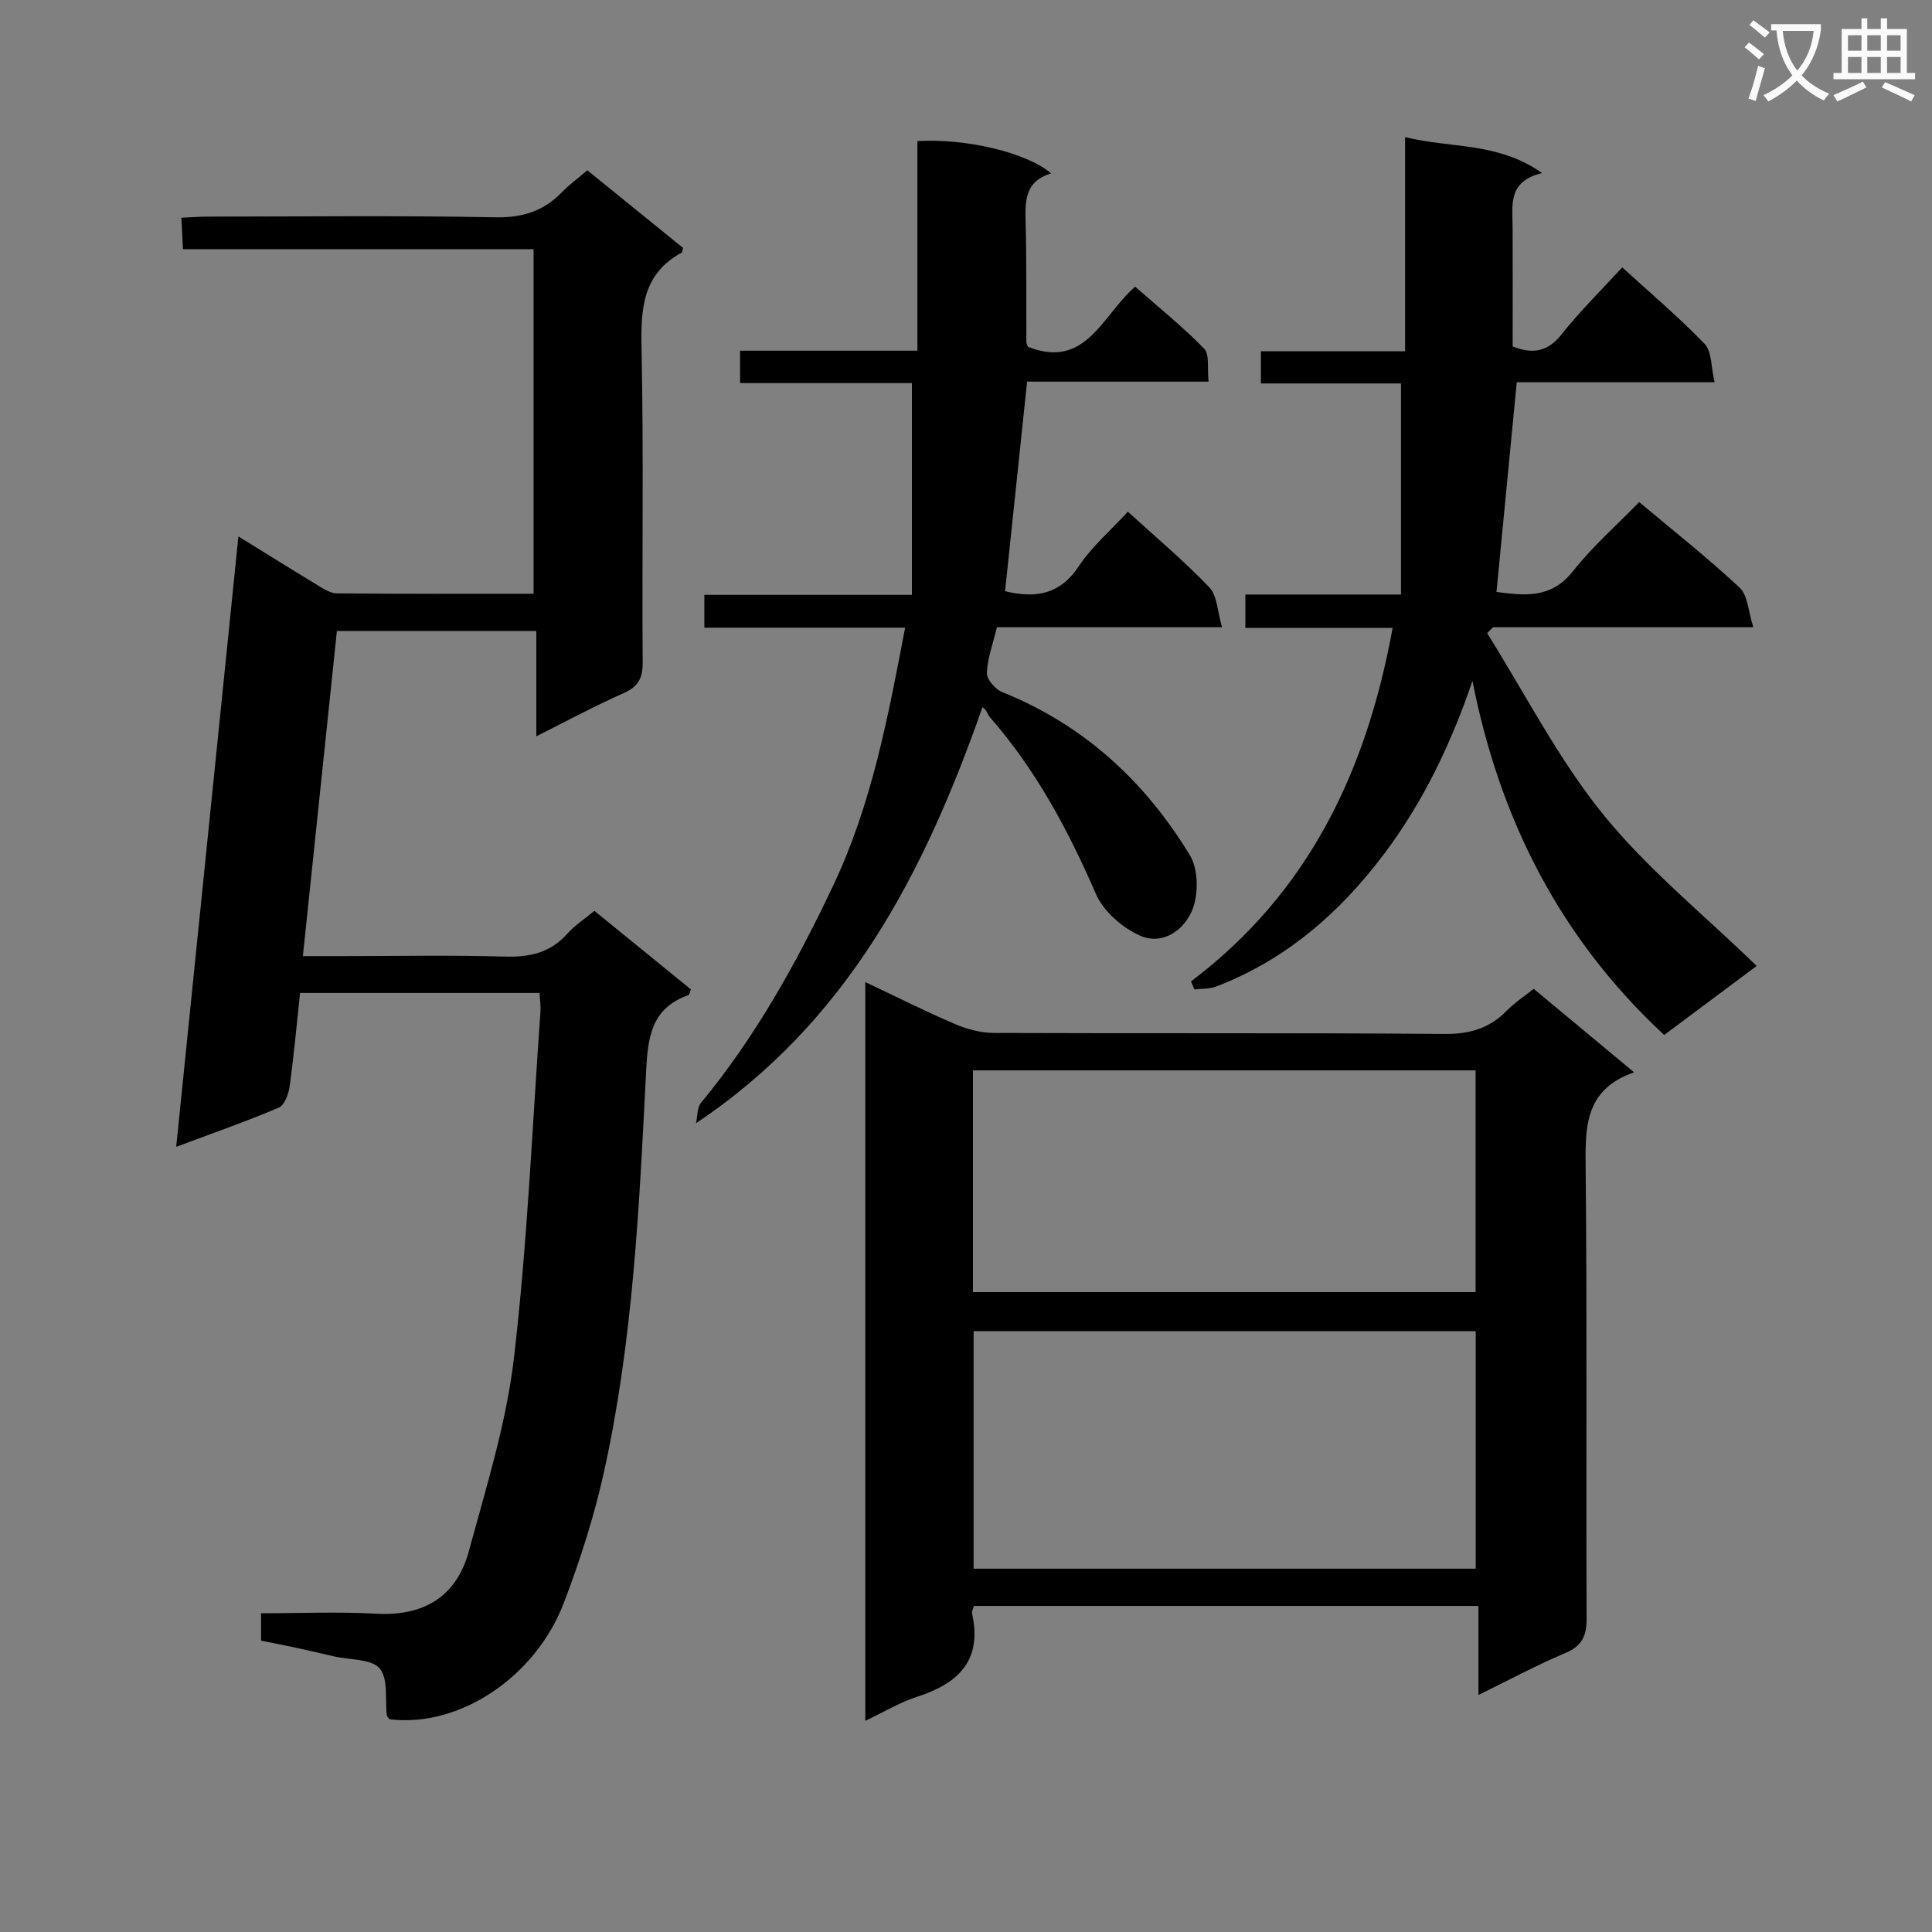 <svg enable-background="new 0 0 400 400" viewBox="0 0 400 400" xmlns="http://www.w3.org/2000/svg"><rect x="0" y="0" width="400" height="400" fill="#808080" stroke="none"/><path d="m362.1 8.8c1.1.8 2.1 1.6 3.1 2.4l-1 1.1c-1.3-1.1-2.3-2-3-2.5zm1.9 4.8c.5.2.9.4 1.4.5-.6 2.3-1.3 4.5-1.9 6.8l-1.5-.5c.8-2.1 1.4-4.3 2-6.8zm-1-9.4c1.3.9 2.4 1.8 3.4 2.5l-1 1.1c-1.4-1.2-2.4-2.1-3.2-2.6zm3.7 2.2v-1.4h10.3v1.2c-.5 3.6-1.8 6.8-4 9.4 1.5 1.6 3.4 2.8 5.7 3.8-.3.4-.7.8-1.1 1.4-2.3-1.1-4.1-2.5-5.6-4.1-1.6 1.6-3.6 3.1-5.9 4.3-.3-.5-.7-.9-1-1.3 2.4-1.1 4.4-2.5 6-4.1-1.9-2.5-3-5.6-3.3-9.3h-1.1zm8.8 0h-6.4c.3 3.3 1.3 6 3 8.2 2-2.3 3.1-5.1 3.4-8.2z" fill="#fafafb"/><path d="m385.3 3.8h1.3v2.2h2.8v-2.2h1.3v2.2h4.1v9.1h1.7v1.3h-16.9v-1.3h1.7v-9.1h4.1v-2.2zm.4 13.1.7 1.2c-1.8.9-3.8 1.9-6 2.9-.2-.4-.5-.8-.8-1.3 2.3-1 4.3-1.9 6.1-2.8zm-3.1-6.4h2.8v-3.2h-2.8zm0 4.6h2.8v-3.3h-2.8zm4-4.6h2.8v-3.2h-2.8zm0 4.6h2.8v-3.3h-2.8zm3.7 1.9c2.1.9 4.1 1.8 6.1 2.7l-.7 1.3c-2.2-1.1-4.2-2-6.1-2.9zm3.2-9.7h-2.8v3.2h2.8zm-2.8 7.8h2.8v-3.3h-2.8z" fill="#fafafb"/><g fill="#010000"><path d="m80.63 355.95c-.36-.5-.52-.62-.54-.76-.4-3.35.33-7.66-1.49-9.76-1.75-2.02-6.15-1.74-9.38-2.48-2.59-.59-5.18-1.21-7.78-1.77-2.4-.52-4.81-.98-7.39-1.5 0-1.8 0-3.43 0-5.67 7.96 0 15.93-.35 23.85.09 9.93.55 16.64-3.59 19.19-13.01 3.6-13.25 7.77-26.56 9.34-40.11 2.77-23.74 3.76-47.7 5.47-71.56.08-1.14-.11-2.3-.19-3.84-16.34 0-32.58 0-49.58 0-.68 6.34-1.28 12.88-2.17 19.38-.22 1.57-1.06 3.86-2.23 4.36-6.69 2.84-13.56 5.24-21.25 8.12 4.32-42.39 8.56-83.96 12.88-126.38 5.75 3.55 11.04 6.87 16.38 10.09 1.24.75 2.66 1.69 4.01 1.7 13.46.13 26.93.08 40.72.08 0-23.84 0-47.27 0-71.34-24.03 0-48.09 0-72.59 0-.12-2.37-.21-4.12-.33-6.51 2.01-.09 3.76-.23 5.51-.23 19.83-.02 39.66-.24 59.49.14 5.62.11 9.97-1.26 13.78-5.19 1.5-1.54 3.26-2.83 5.27-4.54 6.7 5.43 13.34 10.81 19.82 16.07-.17.65-.16.9-.26.96-8.13 4.39-8.51 11.62-8.34 19.84.46 21.65.08 43.32.24 64.98.02 3.31-.91 5.06-3.98 6.41-5.9 2.61-11.59 5.69-18.04 8.92 0-7.57 0-14.45 0-21.79-13.87 0-27.25 0-41.29 0-2.31 22.08-4.63 44.32-7.04 67.3h8.32c11.16 0 22.34-.22 33.49.1 5.14.15 9.41-.77 12.93-4.73 1.52-1.71 3.51-3 5.61-4.74 6.76 5.5 13.42 10.92 19.99 16.27-.27.66-.32 1.11-.5 1.17-7.53 2.66-8.4 8.35-8.77 15.62-1.42 27.87-2.68 55.82-8.75 83.18-2.04 9.2-4.95 18.29-8.32 27.1-5.84 15.26-21.6 25.84-36.08 24.03z"/><path d="m201.65 332.49c-.17.62-.5 1.13-.4 1.55 2.18 9.7-2.81 14.5-11.36 17.25-3.57 1.15-6.86 3.15-10.74 4.98 0-51.13 0-101.68 0-152.94 6.33 2.99 12.32 6.01 18.48 8.65 2.5 1.07 5.34 1.86 8.03 1.88 31.15.13 62.31-.05 93.46.21 5.23.04 9.31-1.2 12.9-4.87 1.6-1.64 3.57-2.92 5.52-4.47 6.82 5.67 13.44 11.17 20.78 17.28-10.57 3.68-10.1 11.87-10.02 20.52.3 30.82.06 61.64.19 92.46.02 3.62-.86 5.76-4.4 7.25-5.92 2.49-11.59 5.56-17.99 8.68 0-6.51 0-12.26 0-18.43-34.95 0-69.5 0-104.45 0zm103.88-7.71c0-16.81 0-33.05 0-49.17-34.96 0-69.51 0-103.95 0v49.17zm-104.09-57.26h104.07c0-15.63 0-30.85 0-45.91-34.96 0-69.5 0-104.07 0z"/><path d="m246.59 203.18c24.32-18.33 36.34-43.52 41.74-73.18-10.41 0-20.34 0-30.49 0 0-2.45 0-4.4 0-6.91h32.22c0-14.75 0-28.96 0-43.7-9.08 0-18.83 0-29 0 0-2.36 0-4.21 0-6.66h29.85c0-14.94 0-29.32 0-44.34 9.52 2.36 19.19.96 28.36 7.44-7.18 1.72-6.12 6.69-6.1 11.29.04 8.16.01 16.31.01 24.61 4.12 1.62 7.21 1.16 10.11-2.49 3.79-4.77 8.17-9.08 12.57-13.88 5.94 5.42 11.79 10.35 17.06 15.83 1.51 1.57 1.31 4.77 2.07 7.95-14.37 0-27.78 0-40.96 0-1.43 14.74-2.8 28.89-4.2 43.42 5.51.68 11.2 1.59 15.88-4.35 3.99-5.07 8.94-9.4 13.67-14.26 7.2 6.05 14.26 11.61 20.8 17.73 1.7 1.59 1.77 4.91 2.83 8.18-18.71 0-36.3 0-53.89 0-.41.41-.82.82-1.23 1.22 7.88 12.56 14.7 25.98 23.95 37.44 9.2 11.38 20.85 20.78 31.86 31.47-5.74 4.28-12.31 9.18-19.15 14.29-21.58-20.02-34.07-44.71-39.69-73.3-4.44 13-10.18 25.03-18.32 35.85-9.19 12.21-20.35 21.9-34.77 27.43-1.37.52-2.98.41-4.48.59-.25-.55-.48-1.11-.7-1.67z"/><path d="m187.4 129.95c-14.49 0-27.92 0-41.57 0 0-2.41 0-4.36 0-6.79h42.97c0-14.76 0-29.08 0-43.85-11.34 0-23.27 0-35.58 0 0-2.3 0-4.17 0-6.7h36.72c0-14.9 0-29.16 0-43.39 9.95-.64 22.74 2.39 27.69 6.69-5.6 1.64-5.39 5.93-5.28 10.43.21 8.16.11 16.33.15 24.49 0 .31.21.62.33.97 12 4.74 15.29-6.44 22.19-12.45 4.8 4.23 9.82 8.26 14.29 12.84 1.16 1.19.6 4.06.91 6.82-12.76 0-25.15 0-37.57 0-1.56 14.89-3.06 29.16-4.56 43.39 6.38 1.55 11.39.66 15.27-5.18 2.73-4.1 6.62-7.43 10.15-11.28 5.72 5.22 11.59 10.15 16.87 15.66 1.64 1.71 1.66 4.98 2.63 8.26-16.16 0-31.24 0-46.61 0-.82 3.44-1.97 6.44-2.08 9.48-.05 1.32 1.76 3.39 3.19 3.96 16.88 6.77 29.55 18.47 38.83 33.75 1.75 2.88 1.82 7.93.58 11.17-1.62 4.24-6.13 7.59-10.87 5.5-3.67-1.62-7.59-5.03-9.15-8.63-5.74-13.22-12.43-25.72-21.96-36.61-.52-.6-.64-1.55-1.54-2.05-12.02 34.31-27.88 65.12-59.3 86.12.33-1.43.22-3.23 1.05-4.24 11.32-13.71 19.86-29.11 27.4-45.07 7.88-16.62 11.27-34.54 14.85-53.29z"/></g></svg>